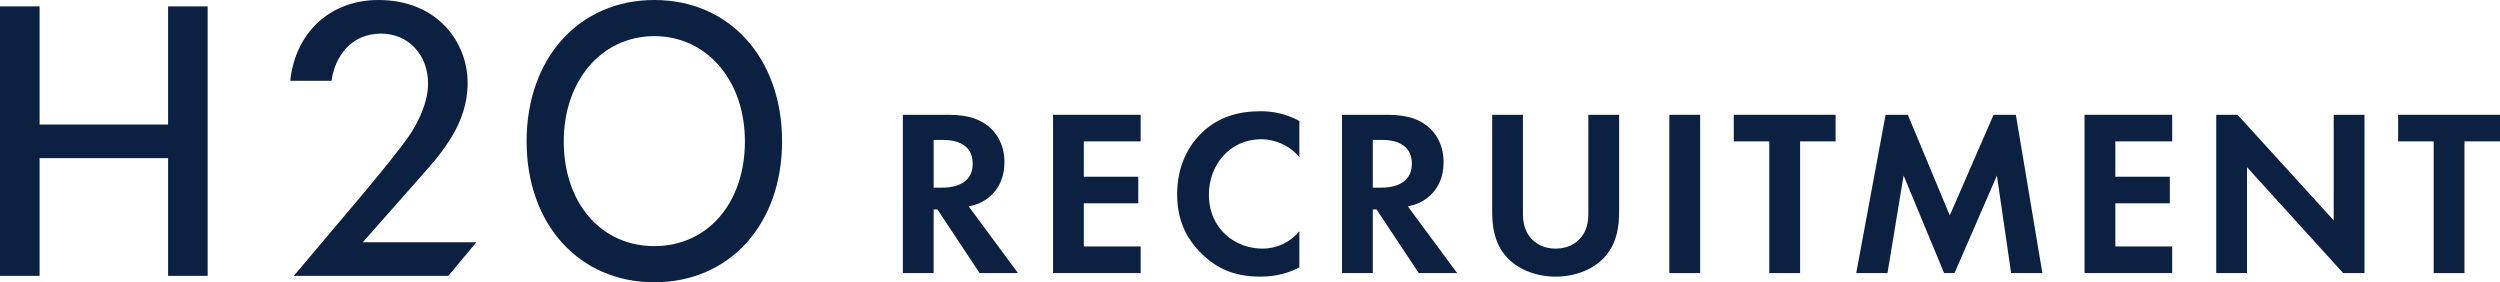 <?xml version="1.0" encoding="utf-8"?>
<!-- Generator: Adobe Illustrator 21.1.0, SVG Export Plug-In . SVG Version: 6.00 Build 0)  -->
<svg version="1.1" id="レイヤー_1" xmlns="http://www.w3.org/2000/svg" xmlns:xlink="http://www.w3.org/1999/xlink" x="0px"
	 y="0px" width="186px" height="21px" viewBox="0 0 186 21" style="enable-background:new 0 0 186 21;" xml:space="preserve">
<style type="text/css">
	.st0{fill:#0C2041;}
</style>
<g>
	<g>
		<g>
			<g>
				<path class="st0" d="M12.505,20.525h2.945V0.475h-2.945v8.789H2.946V0.475H0v20.05h2.946v-8.762h9.56V20.525z"/>
			</g>
		</g>
		<g>
			<g>
				<path class="st0" d="M21.859,20.525h11.493l2.085-2.499h-8.447l4.262-4.827c1.579-1.772,3.541-3.974,3.541-7.015
					C34.792,3.111,32.514,0,28.159,0c-3.578,0-6.185,2.403-6.563,6.01h3.071c0.24-1.784,1.442-3.51,3.675-3.51
					c2.031,0,3.505,1.562,3.505,3.715c0,1.474-0.794,2.934-1.268,3.673c-0.664,1.038-2.575,3.337-3.294,4.202
					l-0.204,0.247L21.859,20.525z"/>
			</g>
		</g>
		<g>
			<g>
				<path class="st0" d="M48.682,0c-5.595,0-9.503,4.324-9.503,10.516c0,6.173,3.908,10.484,9.503,10.484
					c5.596,0,9.504-4.311,9.504-10.484C58.186,4.324,54.278,0,48.682,0z M48.682,18.311
					c-3.967,0-6.738-3.205-6.738-7.795c0-4.535,2.834-7.827,6.738-7.827s6.739,3.292,6.739,7.827
					C55.421,15.105,52.65,18.311,48.682,18.311z"/>
			</g>
		</g>
	</g>
	<g>
		<path class="st0" d="M70.574,8.54c1.621,0,2.45,0.424,2.995,0.882c0.899,0.76,1.163,1.766,1.163,2.648
			c0,1.148-0.459,2.155-1.375,2.772c-0.3,0.212-0.722,0.406-1.286,0.512l3.665,4.961h-2.855l-3.136-4.732h-0.282
			v4.732h-2.29V8.54H70.574z M69.463,13.961h0.652c0.441,0,2.256-0.053,2.256-1.783c0-1.749-1.797-1.766-2.22-1.766
			h-0.687V13.961z"/>
		<path class="st0" d="M84.865,10.518h-4.229v2.63h4.052v1.978h-4.052v3.212h4.229v1.978h-6.519V8.54h6.519V10.518z"/>
		<path class="st0" d="M96.672,19.893c-0.705,0.371-1.639,0.689-2.907,0.689c-2.061,0-3.312-0.706-4.299-1.642
			c-1.357-1.306-1.885-2.771-1.885-4.502c0-2.136,0.881-3.673,1.885-4.608c1.18-1.113,2.643-1.554,4.318-1.554
			c0.828,0,1.814,0.141,2.889,0.724v2.683c-1.075-1.236-2.413-1.324-2.837-1.324c-2.362,0-3.894,1.942-3.894,4.114
			c0,2.613,2.008,4.025,3.982,4.025c1.092,0,2.061-0.477,2.748-1.289V19.893z"/>
		<path class="st0" d="M103.246,8.54c1.621,0,2.45,0.424,2.995,0.882c0.899,0.76,1.163,1.766,1.163,2.648
			c0,1.148-0.459,2.155-1.375,2.772c-0.3,0.212-0.722,0.406-1.286,0.512l3.665,4.961h-2.855l-3.136-4.732h-0.282
			v4.732h-2.29V8.54H103.246z M102.135,13.961h0.652c0.441,0,2.256-0.053,2.256-1.783c0-1.749-1.797-1.766-2.22-1.766
			h-0.687V13.961z"/>
		<path class="st0" d="M113.308,8.54v7.398c0,0.901,0.3,1.448,0.564,1.748c0.335,0.407,0.952,0.812,1.868,0.812
			s1.533-0.406,1.868-0.812c0.264-0.299,0.564-0.847,0.564-1.748V8.54h2.291v7.204
			c0,1.112-0.176,2.242-0.881,3.143c-0.846,1.113-2.326,1.695-3.842,1.695c-1.515,0-2.995-0.582-3.842-1.695
			c-0.705-0.901-0.881-2.031-0.881-3.143v-7.204H113.308z"/>
		<path class="st0" d="M126.49,8.54V20.317h-2.291V8.54H126.49z"/>
		<path class="st0" d="M133.926,10.518v9.799h-2.291v-9.799h-2.643v-1.978h7.577v1.978H133.926z"/>
		<path class="st0" d="M140.288,8.54h1.656l3.119,7.486l3.26-7.486h1.657l1.973,11.777h-2.325l-1.058-7.257
			l-3.154,7.257h-0.774l-3.014-7.257l-1.199,7.257h-2.325L140.288,8.54z"/>
		<path class="st0" d="M161.61,10.518h-4.229v2.63h4.053v1.978h-4.053v3.212h4.229v1.978h-6.519V8.54h6.519V10.518z"
			/>
		<path class="st0" d="M164.889,20.317V8.54h1.585l7.154,7.857V8.54h2.291V20.317h-1.586l-7.154-7.875v7.875H164.889z"
			/>
		<path class="st0" d="M183.357,10.518v9.799h-2.291v-9.799h-2.643v-1.978H186v1.978H183.357z"/>
	</g>
</g>
</svg>
